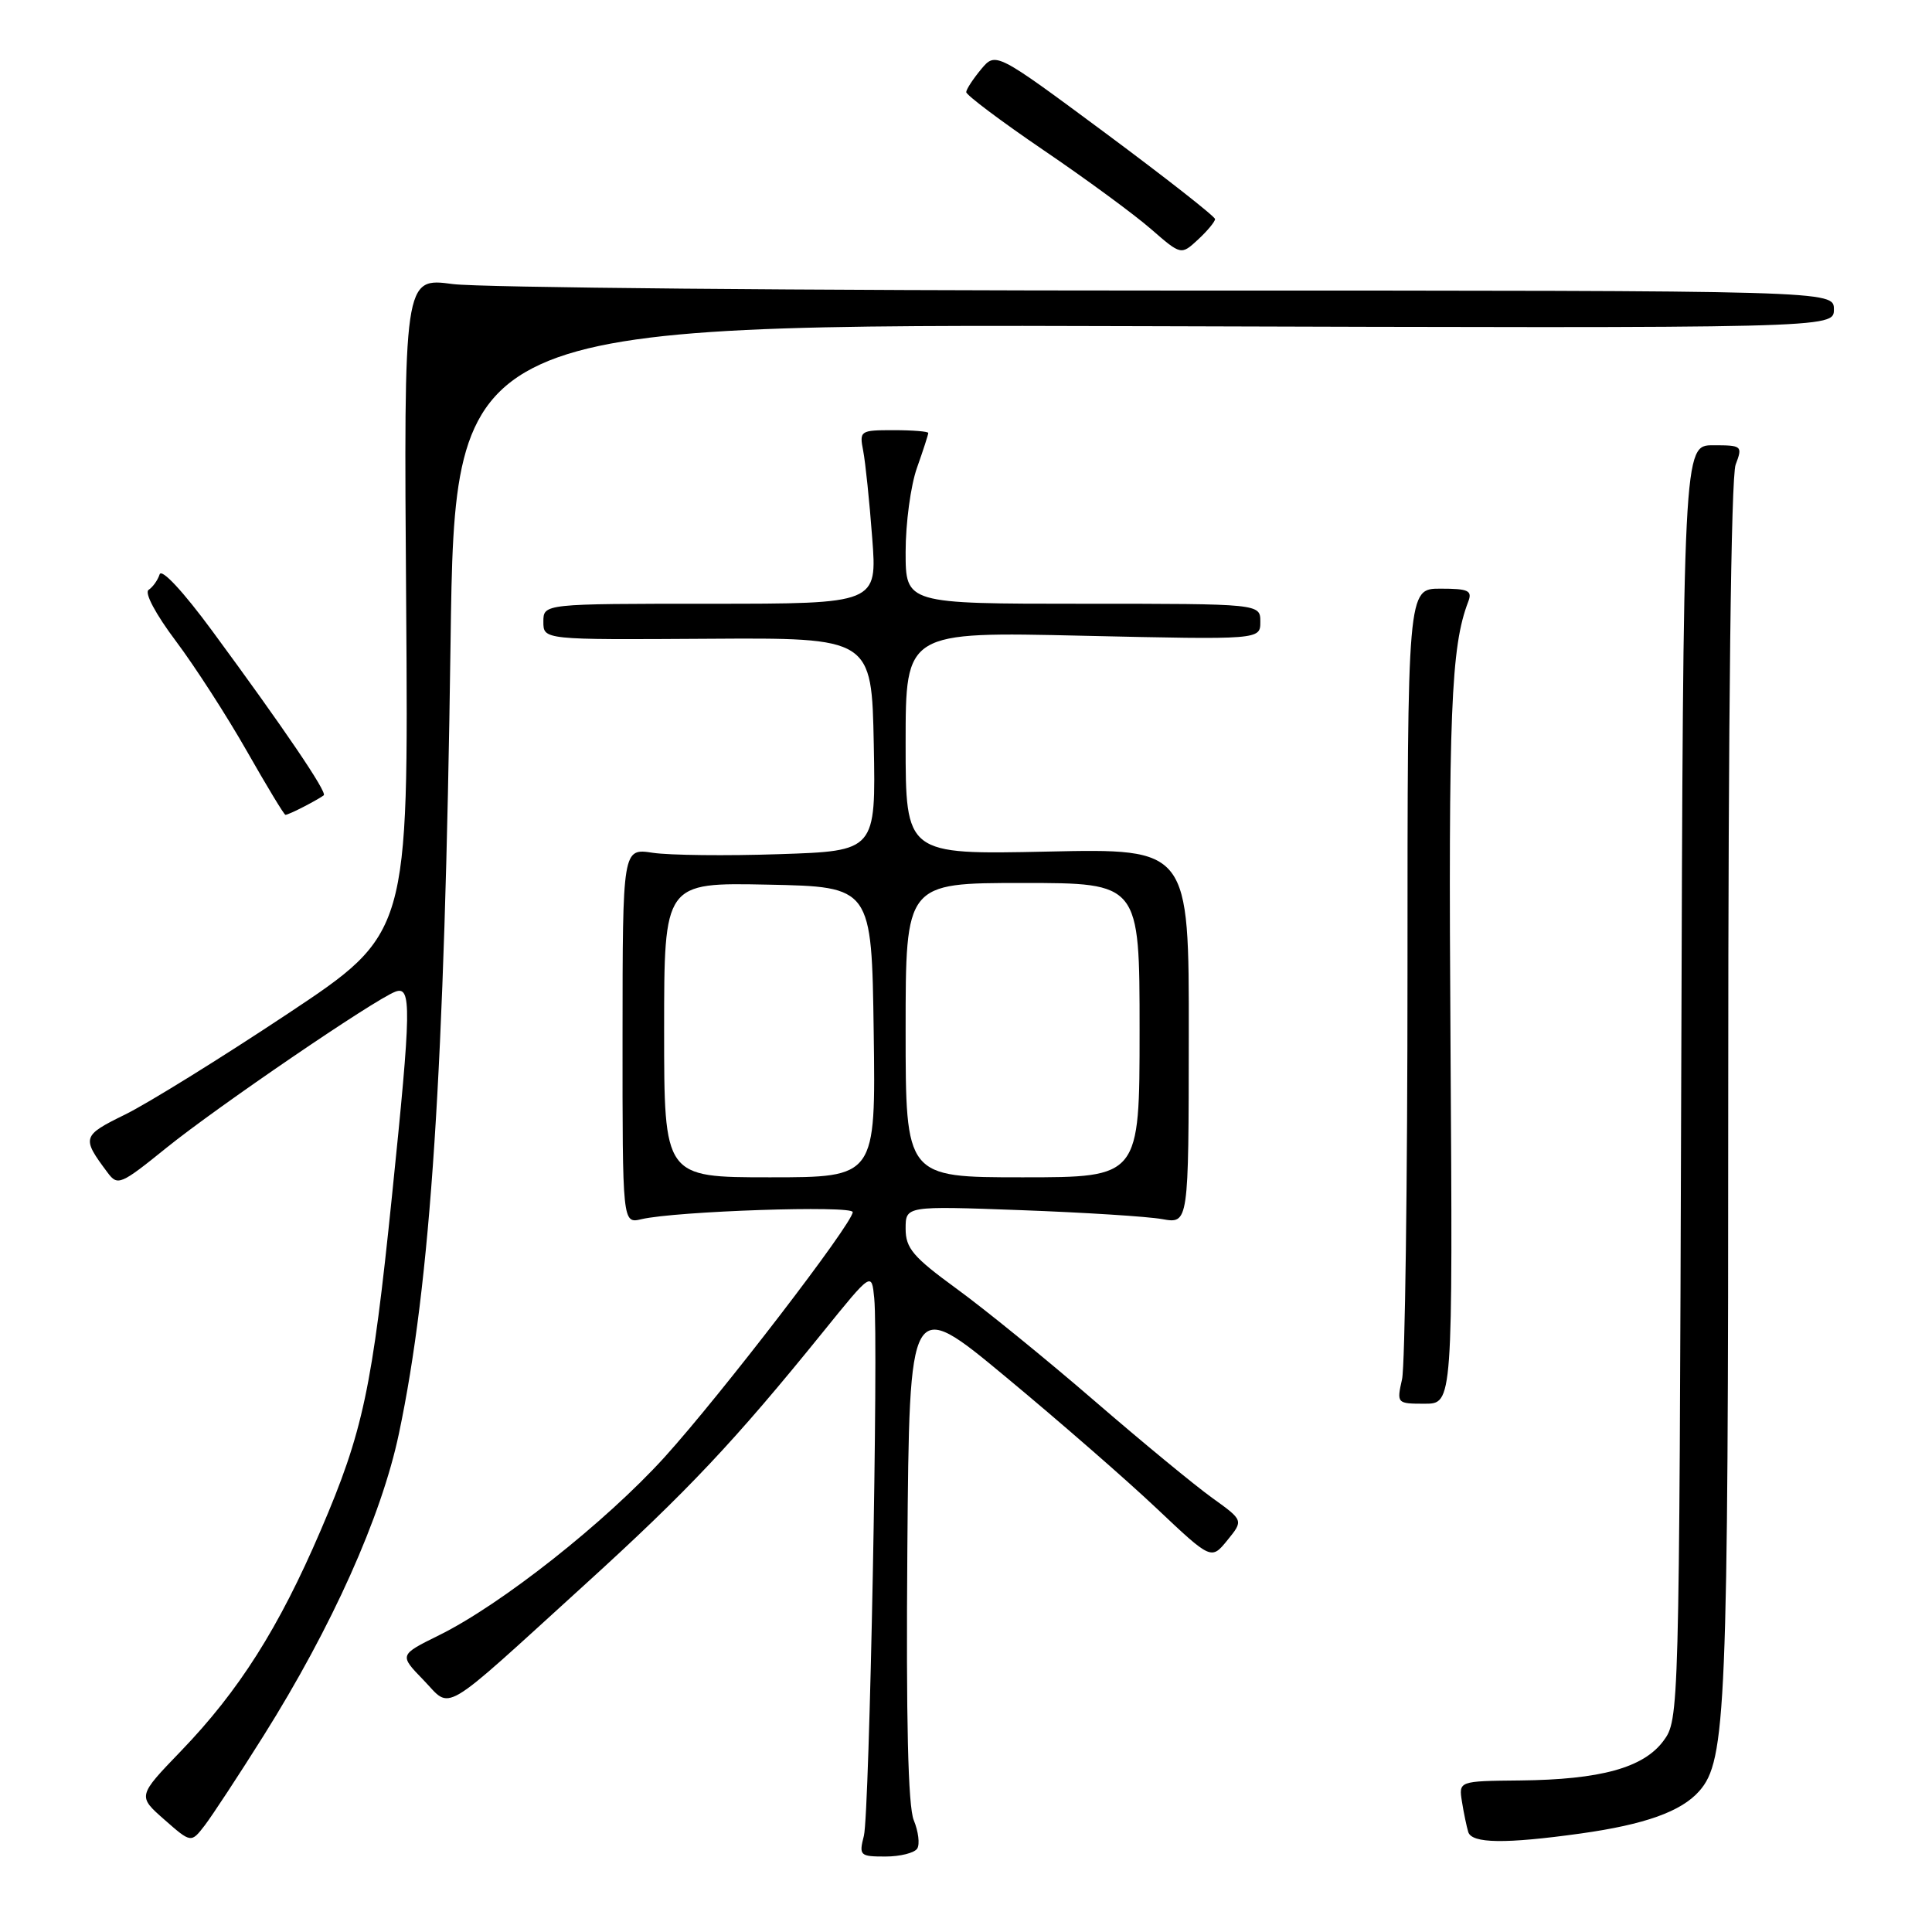 <?xml version="1.0" encoding="UTF-8" standalone="no"?>
<!DOCTYPE svg PUBLIC "-//W3C//DTD SVG 1.1//EN" "http://www.w3.org/Graphics/SVG/1.1/DTD/svg11.dtd" >
<svg xmlns="http://www.w3.org/2000/svg" xmlns:xlink="http://www.w3.org/1999/xlink" version="1.1" viewBox="0 0 256 256">
 <g >
 <path fill="currentColor"
d=" M 121.54 244.94 C 121.90 244.36 121.69 242.67 121.08 241.19 C 120.32 239.35 120.05 227.93 120.23 205.17 C 120.50 171.85 120.50 171.85 133.27 182.45 C 140.30 188.28 149.30 196.12 153.27 199.88 C 160.50 206.71 160.50 206.71 162.64 204.08 C 164.77 201.46 164.77 201.46 160.64 198.49 C 158.36 196.86 151.32 191.06 145.00 185.60 C 138.68 180.14 130.46 173.46 126.75 170.76 C 120.99 166.56 120.00 165.40 120.00 162.81 C 120.00 159.79 120.00 159.79 135.25 160.35 C 143.64 160.66 152.07 161.19 154.00 161.54 C 157.50 162.16 157.50 162.16 157.52 137.30 C 157.55 112.43 157.55 112.43 138.77 112.84 C 120.00 113.24 120.00 113.24 120.00 98.47 C 120.00 83.70 120.00 83.70 143.50 84.24 C 167.00 84.77 167.00 84.77 167.00 82.39 C 167.00 80.00 167.00 80.00 143.50 80.00 C 120.00 80.00 120.00 80.00 120.00 73.13 C 120.00 69.34 120.67 64.34 121.50 62.00 C 122.33 59.66 123.00 57.58 123.00 57.37 C 123.00 57.17 120.94 57.00 118.42 57.00 C 113.96 57.00 113.86 57.07 114.38 59.75 C 114.67 61.26 115.21 66.44 115.57 71.25 C 116.24 80.00 116.24 80.00 94.12 80.00 C 72.00 80.00 72.00 80.00 72.00 82.39 C 72.00 84.78 72.00 84.78 93.75 84.64 C 115.50 84.50 115.50 84.50 115.78 98.63 C 116.05 112.76 116.05 112.76 103.28 113.18 C 96.25 113.42 88.70 113.33 86.50 113.00 C 82.50 112.39 82.50 112.39 82.49 137.27 C 82.48 162.14 82.48 162.14 84.99 161.55 C 89.56 160.48 113.00 159.69 112.99 160.61 C 112.97 162.12 95.53 184.83 88.05 193.09 C 80.22 201.71 66.41 212.62 58.19 216.67 C 52.89 219.29 52.89 219.29 56.10 222.60 C 59.93 226.55 58.00 227.70 77.57 209.90 C 91.10 197.60 97.37 190.94 109.04 176.51 C 115.50 168.52 115.50 168.52 115.84 172.01 C 116.42 177.86 115.21 240.31 114.47 243.25 C 113.80 245.87 113.94 246.00 117.32 246.00 C 119.28 246.00 121.18 245.52 121.54 244.94 Z  M 34.92 230.00 C 43.99 215.56 50.53 200.98 52.85 190.00 C 57.08 170.00 58.91 141.96 59.70 85.22 C 60.28 42.95 60.28 42.95 151.64 43.22 C 243.00 43.50 243.00 43.50 243.00 41.00 C 243.00 38.50 243.00 38.50 154.75 38.50 C 106.21 38.50 63.58 38.11 60.00 37.64 C 53.50 36.77 53.50 36.77 53.82 80.23 C 54.13 123.69 54.13 123.69 38.10 134.34 C 29.29 140.19 19.61 146.19 16.60 147.67 C 10.86 150.49 10.78 150.73 14.26 155.38 C 15.59 157.17 15.98 157.00 22.08 152.07 C 28.77 146.67 49.53 132.50 52.37 131.41 C 54.56 130.57 54.51 133.44 51.94 158.46 C 49.32 184.04 48.11 189.70 42.49 202.79 C 36.96 215.69 31.67 224.04 23.98 232.02 C 18.23 237.99 18.23 237.99 21.78 241.11 C 25.32 244.22 25.32 244.22 27.14 241.86 C 28.13 240.56 31.64 235.22 34.92 230.00 Z  M 209.44 242.95 C 217.95 241.76 222.77 240.04 225.16 237.33 C 228.72 233.29 229.00 226.61 229.00 144.52 C 229.00 94.71 229.37 63.15 229.98 61.57 C 230.92 59.08 230.83 59.00 227.00 59.00 C 223.04 59.00 223.04 59.00 222.77 143.43 C 222.50 227.34 222.49 227.87 220.41 230.68 C 217.76 234.25 212.07 235.81 201.39 235.92 C 193.28 236.00 193.28 236.00 193.72 238.75 C 193.96 240.26 194.34 242.06 194.55 242.75 C 195.02 244.28 199.45 244.34 209.44 242.95 Z  M 192.20 138.37 C 191.91 94.30 192.26 85.70 194.54 79.75 C 195.12 78.25 194.59 78.00 190.86 78.00 C 186.50 78.00 186.50 78.00 186.50 128.75 C 186.50 156.66 186.17 180.96 185.78 182.75 C 185.06 185.96 185.09 186.00 188.78 186.00 C 192.50 186.00 192.50 186.00 192.20 138.37 Z  M 40.32 106.86 C 41.52 106.24 42.68 105.57 42.90 105.38 C 43.37 104.97 37.62 96.50 28.13 83.61 C 24.25 78.34 21.41 75.29 21.15 76.11 C 20.90 76.88 20.25 77.79 19.69 78.16 C 19.11 78.54 20.63 81.39 23.30 84.94 C 25.83 88.31 30.06 94.87 32.70 99.51 C 35.34 104.15 37.64 107.96 37.82 107.97 C 37.99 107.99 39.11 107.49 40.32 106.86 Z  M 161.00 29.03 C 161.00 28.69 154.46 23.56 146.47 17.63 C 131.94 6.86 131.94 6.86 130.00 9.18 C 128.94 10.46 128.05 11.81 128.03 12.20 C 128.01 12.58 132.61 16.04 138.25 19.88 C 143.89 23.71 150.30 28.42 152.50 30.34 C 156.50 33.82 156.50 33.82 158.75 31.74 C 159.99 30.59 161.00 29.37 161.00 29.03 Z  M 88.00 136.47 C 88.00 116.94 88.00 116.94 101.75 117.22 C 115.50 117.50 115.50 117.50 115.77 136.75 C 116.04 156.00 116.04 156.00 102.02 156.00 C 88.00 156.00 88.00 156.00 88.00 136.47 Z  M 120.00 136.50 C 120.00 117.00 120.00 117.00 135.50 117.00 C 151.00 117.00 151.00 117.00 151.00 136.50 C 151.00 156.00 151.00 156.00 135.50 156.00 C 120.00 156.00 120.00 156.00 120.00 136.50 Z "/>
</g>
</svg>